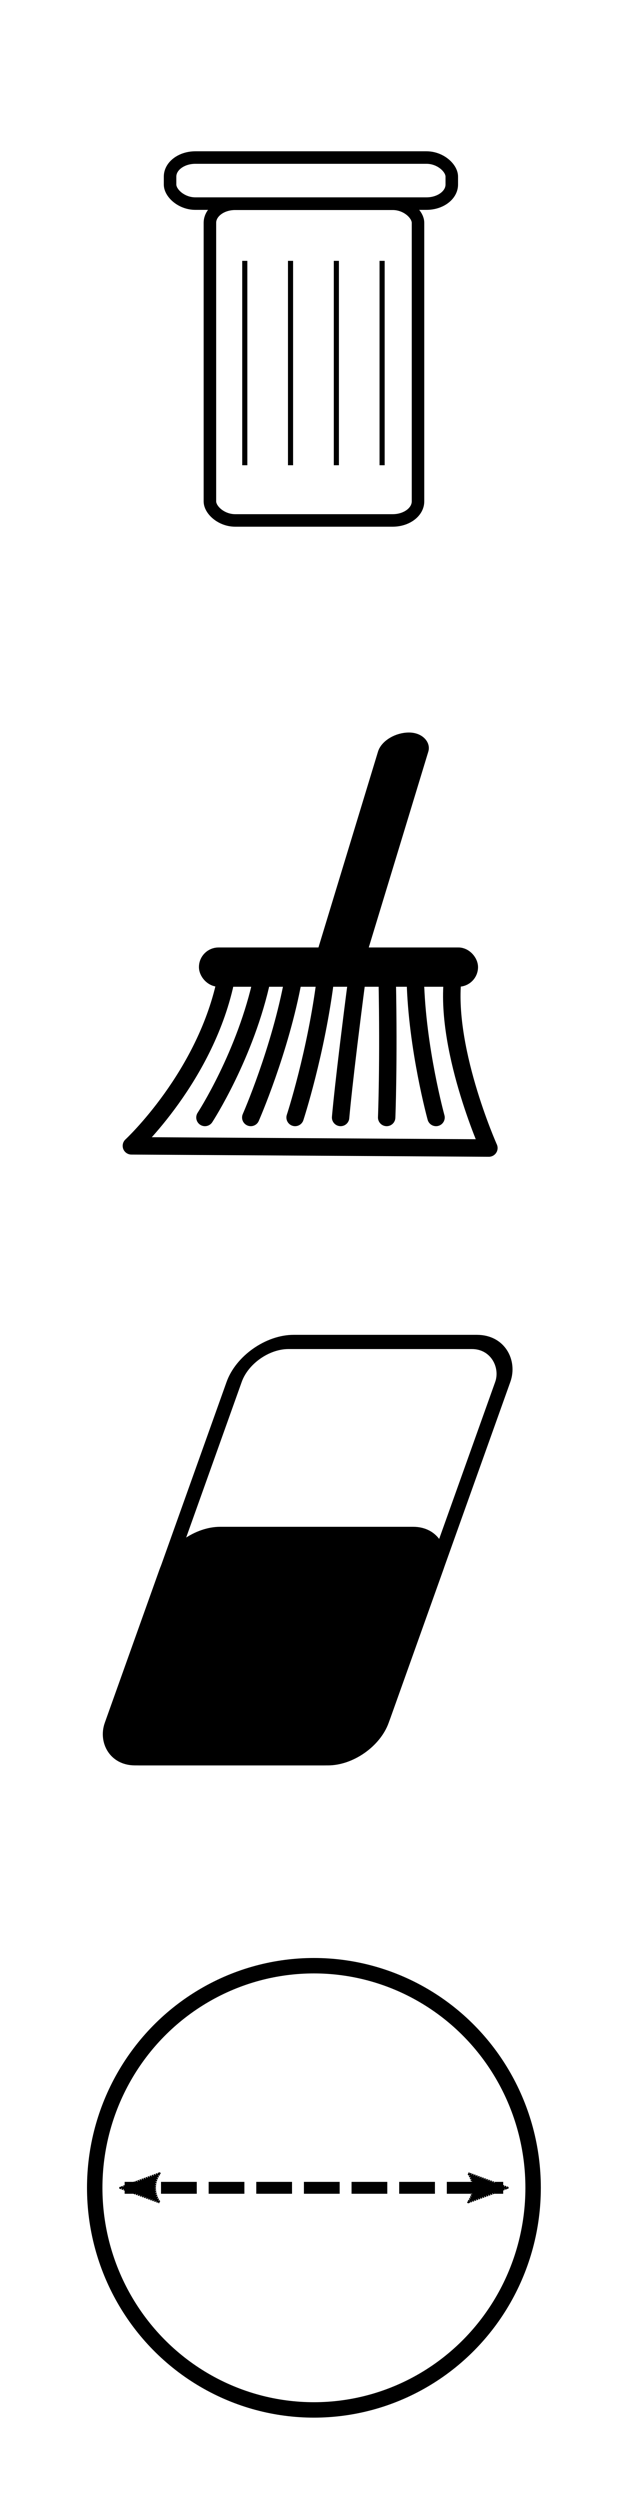 <?xml version="1.0" encoding="UTF-8" standalone="no"?>
<!-- Created with Inkscape (http://www.inkscape.org/) -->

<svg
   xmlns:dc="http://purl.org/dc/elements/1.1/"
   xmlns:cc="http://creativecommons.org/ns#"
   xmlns:rdf="http://www.w3.org/1999/02/22-rdf-syntax-ns#"
   xmlns:svg="http://www.w3.org/2000/svg"
   xmlns="http://www.w3.org/2000/svg"
   xmlns:sodipodi="http://sodipodi.sourceforge.net/DTD/sodipodi-0.dtd"
   xmlns:inkscape="http://www.inkscape.org/namespaces/inkscape"
   width="30"
   height="120"
   viewBox="0 0 7.938 31.75"
   version="1.1"
   id="svg8"
   inkscape:version="0.92.3 (2405546, 2018-03-11)"
   sodipodi:docname="PaintPolygon.svg">
  <defs
     id="defs2">
    <marker
       inkscape:stockid="Arrow1Sstart"
       orient="auto"
       refY="0"
       refX="0"
       id="Arrow1Sstart"
       style="overflow:visible"
       inkscape:isstock="true">
      <path
         id="path973"
         d="M 0,0 5,-5 -12.5,0 5,5 Z"
         style="fill:#000000;fill-opacity:1;fill-rule:evenodd;stroke:#000000;stroke-width:1pt;stroke-opacity:1"
         transform="matrix(0.2,0,0,0.2,1.2,0)"
         inkscape:connector-curvature="0" />
    </marker>
    <marker
       inkscape:stockid="Arrow1Mend"
       orient="auto"
       refY="0"
       refX="0"
       id="marker1523"
       style="overflow:visible"
       inkscape:isstock="true">
      <path
         id="path1521"
         d="M 0,0 5,-5 -12.5,0 5,5 Z"
         style="fill:#000000;fill-opacity:1;fill-rule:evenodd;stroke:#000000;stroke-width:1pt;stroke-opacity:1"
         transform="matrix(-0.4,0,0,-0.4,-4,0)"
         inkscape:connector-curvature="0" />
    </marker>
    <marker
       inkscape:stockid="Arrow2Lend"
       orient="auto"
       refY="0"
       refX="0"
       id="Arrow2Lend"
       style="overflow:visible"
       inkscape:isstock="true">
      <path
         id="path982"
         style="fill:#000000;fill-opacity:1;fill-rule:evenodd;stroke:#000000;stroke-width:0.625;stroke-linejoin:round;stroke-opacity:1"
         d="M 8.719,4.034 -2.207,0.016 8.719,-4.002 c -1.745,2.372 -1.735,5.617 -6e-7,8.035 z"
         transform="matrix(-1.1,0,0,-1.1,-1.1,0)"
         inkscape:connector-curvature="0" />
    </marker>
    <marker
       inkscape:stockid="Arrow1Lend"
       orient="auto"
       refY="0"
       refX="0"
       id="Arrow1Lend"
       style="overflow:visible"
       inkscape:isstock="true">
      <path
         id="path964"
         d="M 0,0 5,-5 -12.5,0 5,5 Z"
         style="fill:#000000;fill-opacity:1;fill-rule:evenodd;stroke:#000000;stroke-width:1pt;stroke-opacity:1"
         transform="matrix(-0.8,0,0,-0.8,-10,0)"
         inkscape:connector-curvature="0" />
    </marker>
    <marker
       inkscape:stockid="Arrow1Lstart"
       orient="auto"
       refY="0"
       refX="0"
       id="marker1295"
       style="overflow:visible"
       inkscape:isstock="true">
      <path
         id="path1293"
         d="M 0,0 5,-5 -12.5,0 5,5 Z"
         style="fill:#000000;fill-opacity:1;fill-rule:evenodd;stroke:#000000;stroke-width:1pt;stroke-opacity:1"
         transform="matrix(0.8,0,0,0.8,10,0)"
         inkscape:connector-curvature="0" />
    </marker>
    <marker
       inkscape:stockid="Arrow1Mend"
       orient="auto"
       refY="0"
       refX="0"
       id="Arrow1Mend"
       style="overflow:visible"
       inkscape:isstock="true">
      <path
         id="path970"
         d="M 0,0 5,-5 -12.5,0 5,5 Z"
         style="fill:#000000;fill-opacity:1;fill-rule:evenodd;stroke:#000000;stroke-width:1pt;stroke-opacity:1"
         transform="matrix(-0.4,0,0,-0.4,-4,0)"
         inkscape:connector-curvature="0" />
    </marker>
    <marker
       inkscape:stockid="Arrow2Send"
       orient="auto"
       refY="0"
       refX="0"
       id="Arrow2Send"
       style="overflow:visible"
       inkscape:isstock="true">
      <path
         id="path994"
         style="fill:#000000;fill-opacity:1;fill-rule:evenodd;stroke:#000000;stroke-width:0.625;stroke-linejoin:round;stroke-opacity:1"
         d="M 8.719,4.034 -2.207,0.016 8.719,-4.002 c -1.745,2.372 -1.735,5.617 -6e-7,8.035 z"
         transform="matrix(-0.3,0,0,-0.3,0.69,0)"
         inkscape:connector-curvature="0" />
    </marker>
    <marker
       inkscape:stockid="Arrow2Lstart"
       orient="auto"
       refY="0"
       refX="0"
       id="Arrow2Lstart"
       style="overflow:visible"
       inkscape:isstock="true">
      <path
         id="path979"
         style="fill:#000000;fill-opacity:1;fill-rule:evenodd;stroke:#000000;stroke-width:0.625;stroke-linejoin:round;stroke-opacity:1"
         d="M 8.719,4.034 -2.207,0.016 8.719,-4.002 c -1.745,2.372 -1.735,5.617 -6e-7,8.035 z"
         transform="matrix(1.1,0,0,1.1,1.1,0)"
         inkscape:connector-curvature="0" />
    </marker>
    <marker
       inkscape:stockid="Arrow1Mstart"
       orient="auto"
       refY="0"
       refX="0"
       id="Arrow1Mstart"
       style="overflow:visible"
       inkscape:isstock="true">
      <path
         id="path967"
         d="M 0,0 5,-5 -12.5,0 5,5 Z"
         style="fill:#000000;fill-opacity:1;fill-rule:evenodd;stroke:#000000;stroke-width:1pt;stroke-opacity:1"
         transform="matrix(0.4,0,0,0.4,4,0)"
         inkscape:connector-curvature="0" />
    </marker>
    <marker
       inkscape:stockid="Arrow1Lstart"
       orient="auto"
       refY="0"
       refX="0"
       id="Arrow1Lstart"
       style="overflow:visible"
       inkscape:isstock="true">
      <path
         id="path961"
         d="M 0,0 5,-5 -12.5,0 5,5 Z"
         style="fill:#000000;fill-opacity:1;fill-rule:evenodd;stroke:#000000;stroke-width:1pt;stroke-opacity:1"
         transform="matrix(0.8,0,0,0.8,10,0)"
         inkscape:connector-curvature="0" />
    </marker>
  </defs>
  <sodipodi:namedview
     id="base"
     pagecolor="#ffffff"
     bordercolor="#666666"
     borderopacity="1.0"
     inkscape:pageopacity="0"
     inkscape:pageshadow="2"
     inkscape:zoom="16"
     inkscape:cx="18.102465"
     inkscape:cy="111.17241"
     inkscape:document-units="px"
     inkscape:current-layer="layer1"
     showgrid="true"
     units="px"
     showguides="true"
     objecttolerance="20"
     gridtolerance="5"
     inkscape:snap-grids="false"
     fit-margin-top="8"
     fit-margin-left="8"
     fit-margin-right="8"
     fit-margin-bottom="8"
     inkscape:guide-bbox="true"
     guidetolerance="9"
     inkscape:snap-to-guides="true"
     inkscape:window-width="1920"
     inkscape:window-height="1016"
     inkscape:window-x="0"
     inkscape:window-y="27"
     inkscape:window-maximized="1">
    <inkscape:grid
       type="xygrid"
       id="grid3713"
       spacingx="2.646"
       spacingy="2.646"
       snapvisiblegridlinesonly="false"
       empspacing="3"
       originx="0"
       originy="0" />
    <sodipodi:guide
       position="1.327,24.286"
       orientation="1,0"
       id="guide4534"
       inkscape:locked="false" />
    <sodipodi:guide
       position="6.612,22.264"
       orientation="1,0"
       id="guide4538"
       inkscape:locked="false" />
    <sodipodi:guide
       position="-2.005,22.486"
       orientation="0,1"
       id="guide4540"
       inkscape:locked="false" />
    <sodipodi:guide
       position="-1.736,17.198"
       orientation="0,1"
       id="guide4542"
       inkscape:locked="false" />
    <sodipodi:guide
       position="-1.819,14.552"
       orientation="0,1"
       id="guide4544"
       inkscape:locked="false" />
    <sodipodi:guide
       position="-1.29,9.244"
       orientation="0,1"
       id="guide4546"
       inkscape:locked="false" />
    <sodipodi:guide
       position="-1.439,6.615"
       orientation="0,1"
       id="guide4548"
       inkscape:locked="false" />
    <sodipodi:guide
       position="-0.992,1.29"
       orientation="0,1"
       id="guide4550"
       inkscape:locked="false" />
    <sodipodi:guide
       position="-4.326,11.904"
       orientation="0,1"
       id="guide4552"
       inkscape:locked="false" />
    <sodipodi:guide
       position="-12.733,30.427"
       orientation="0,1"
       id="guide941"
       inkscape:locked="false" />
    <sodipodi:guide
       position="-17.048,25.14"
       orientation="0,1"
       id="guide949"
       inkscape:locked="false" />
    <sodipodi:guide
       position="-5.963,28.437"
       orientation="0,1"
       id="guide958"
       inkscape:locked="false" />
    <sodipodi:guide
       position="-7.156,25.842"
       orientation="0,1"
       id="guide960"
       inkscape:locked="false" />
  </sodipodi:namedview>
  <g
     inkscape:label="Calque 1"
     inkscape:groupmode="layer"
     id="layer1"
     transform="translate(1.557,-259.224)">
    <g
       id="g4670"
       transform="matrix(0.836,0,0,0.833,0.392,46.517)">
      <rect
         transform="matrix(1,0,-0.335,0.942,0,0)"
         ry="0.647"
         y="292.792"
         x="99.528"
         height="6.738"
         width="4.081"
         id="rect4532"
         style="fill:none;stroke:#000000;stroke-width:0.23;stroke-linecap:round;stroke-linejoin:round;stroke-miterlimit:0;stroke-dasharray:none;stroke-opacity:1" />
      <rect
         transform="matrix(1,0,-0.335,0.942,0,0)"
         ry="0.575"
         y="295.899"
         x="99.526"
         height="3.632"
         width="4.083"
         id="rect4532-3"
         style="fill:#000000;fill-opacity:1;stroke:#000000;stroke-width:0.23;stroke-linecap:round;stroke-linejoin:round;stroke-miterlimit:0;stroke-dasharray:none;stroke-opacity:1" />
    </g>
    <rect
       style="fill:#000000;fill-opacity:1;stroke:#000000;stroke-width:0.102;stroke-linecap:round;stroke-linejoin:bevel;stroke-miterlimit:0;stroke-dasharray:none;stroke-opacity:1"
       id="rect4633"
       width="0.537"
       height="3.077"
       x="85.021"
       y="280.643"
       ry="0.203"
       transform="matrix(1,0,-0.291,0.957,0,0)"
       rx="0.268" />
    <rect
       style="fill:#000000;fill-opacity:1;stroke:#000000;stroke-width:0.167;stroke-linecap:round;stroke-linejoin:bevel;stroke-miterlimit:0;stroke-dasharray:none;stroke-opacity:1"
       id="rect4639"
       width="3.378"
       height="0.332"
       x="1.053"
       y="271.34"
       ry="0.166" />
    <path
       style="fill:none;stroke:#000000;stroke-width:0.222;stroke-linecap:butt;stroke-linejoin:round;stroke-miterlimit:4;stroke-dasharray:none;stroke-opacity:1"
       d="m 1.316,271.644 c -0.249,1.246 -1.204,2.132 -1.204,2.132 l 4.54,0.028 c 0,0 -0.588,-1.315 -0.45,-2.229"
       id="path4641"
       inkscape:connector-curvature="0"
       sodipodi:nodetypes="cccc" />
    <path
       style="fill:none;stroke:#000000;stroke-width:0.221px;stroke-linecap:round;stroke-linejoin:round;stroke-opacity:1"
       d="m 1.773,271.644 c -0.208,0.976 -0.727,1.772 -0.727,1.772"
       id="path4643"
       inkscape:connector-curvature="0"
       sodipodi:nodetypes="cc" />
    <path
       style="fill:none;stroke:#000000;stroke-width:0.221px;stroke-linecap:round;stroke-linejoin:round;stroke-opacity:1"
       d="m 2.168,271.658 c -0.166,0.907 -0.54,1.758 -0.54,1.758"
       id="path4645"
       inkscape:connector-curvature="0"
       sodipodi:nodetypes="cc" />
    <path
       style="fill:none;stroke:#000000;stroke-width:0.221px;stroke-linecap:round;stroke-linejoin:round;stroke-opacity:1"
       d="m 2.579,271.637 c -0.118,0.955 -0.388,1.779 -0.388,1.779"
       id="path4647"
       inkscape:connector-curvature="0"
       sodipodi:nodetypes="cc" />
    <path
       style="fill:none;stroke:#000000;stroke-width:0.221px;stroke-linecap:round;stroke-linejoin:round;stroke-opacity:1"
       d="m 2.977,271.651 c -0.173,1.329 -0.208,1.765 -0.208,1.765"
       id="path4649"
       inkscape:connector-curvature="0"
       sodipodi:nodetypes="cc" />
    <path
       style="fill:none;stroke:#000000;stroke-width:0.221px;stroke-linecap:round;stroke-linejoin:round;stroke-opacity:1"
       d="m 3.361,271.665 c 0.021,1.066 -0.007,1.751 -0.007,1.751"
       id="path4651"
       inkscape:connector-curvature="0"
       sodipodi:nodetypes="cc" />
    <path
       style="fill:none;stroke:#000000;stroke-width:0.221px;stroke-linecap:round;stroke-linejoin:round;stroke-opacity:1"
       d="m 3.718,271.672 c 0.021,0.865 0.263,1.744 0.263,1.744"
       id="path4653"
       inkscape:connector-curvature="0"
       sodipodi:nodetypes="cc" />
    <ellipse
       style="fill:none;fill-opacity:1;stroke:#000000;stroke-width:0.196;stroke-linecap:round;stroke-linejoin:round;stroke-miterlimit:4;stroke-dasharray:none;stroke-dashoffset:0;stroke-opacity:1"
       id="path951"
       cx="2.43"
       cy="287.01"
       rx="2.784"
       ry="2.821" />
    <path
       style="fill:none;stroke:#000000;stroke-width:0.151;stroke-linecap:butt;stroke-linejoin:miter;stroke-miterlimit:4;stroke-dasharray:0.454, 0.151;stroke-dashoffset:0.143;stroke-opacity:1;marker-start:url(#Arrow2Lstart);marker-end:url(#Arrow2Lend)"
       d="M 0.026,287.01 H 4.834"
       id="path7693"
       inkscape:connector-curvature="0" />
    <rect
       style="fill:none;fill-opacity:1;stroke:#000000;stroke-width:0.159;stroke-linecap:round;stroke-linejoin:round;stroke-miterlimit:4;stroke-dasharray:none;stroke-dashoffset:0.541;stroke-opacity:1"
       id="rect954"
       width="2.643"
       height="4.022"
       x="1.109"
       y="261.811"
       rx="0.321"
       ry="0.242" />
    <rect
       style="fill:none;fill-opacity:1;stroke:#000000;stroke-width:0.159;stroke-linecap:round;stroke-linejoin:round;stroke-miterlimit:4;stroke-dasharray:none;stroke-dashoffset:2.044;stroke-opacity:1"
       id="rect956"
       width="3.578"
       height="0.585"
       x="0.603"
       y="261.224"
       rx="0.321"
       ry="0.242" />
    <path
       style="fill:none;stroke:#000000;stroke-width:0.065;stroke-linecap:butt;stroke-linejoin:miter;stroke-miterlimit:4;stroke-dasharray:none;stroke-opacity:1"
       d="m 2.133,262.536 v 2.596"
       id="path968"
       inkscape:connector-curvature="0" />
    <path
       style="fill:none;stroke:#000000;stroke-width:0.065;stroke-linecap:butt;stroke-linejoin:miter;stroke-miterlimit:4;stroke-dasharray:none;stroke-opacity:1"
       d="m 2.715,262.536 v 2.596"
       id="path968-6"
       inkscape:connector-curvature="0" />
    <path
       style="fill:none;stroke:#000000;stroke-width:0.065;stroke-linecap:butt;stroke-linejoin:miter;stroke-miterlimit:4;stroke-dasharray:none;stroke-opacity:1"
       d="m 1.552,262.536 v 2.596"
       id="path968-7"
       inkscape:connector-curvature="0" />
    <path
       style="fill:none;stroke:#000000;stroke-width:0.065;stroke-linecap:butt;stroke-linejoin:miter;stroke-miterlimit:4;stroke-dasharray:none;stroke-opacity:1"
       d="m 3.296,262.536 v 2.596"
       id="path968-5"
       inkscape:connector-curvature="0" />
  </g>
</svg>
